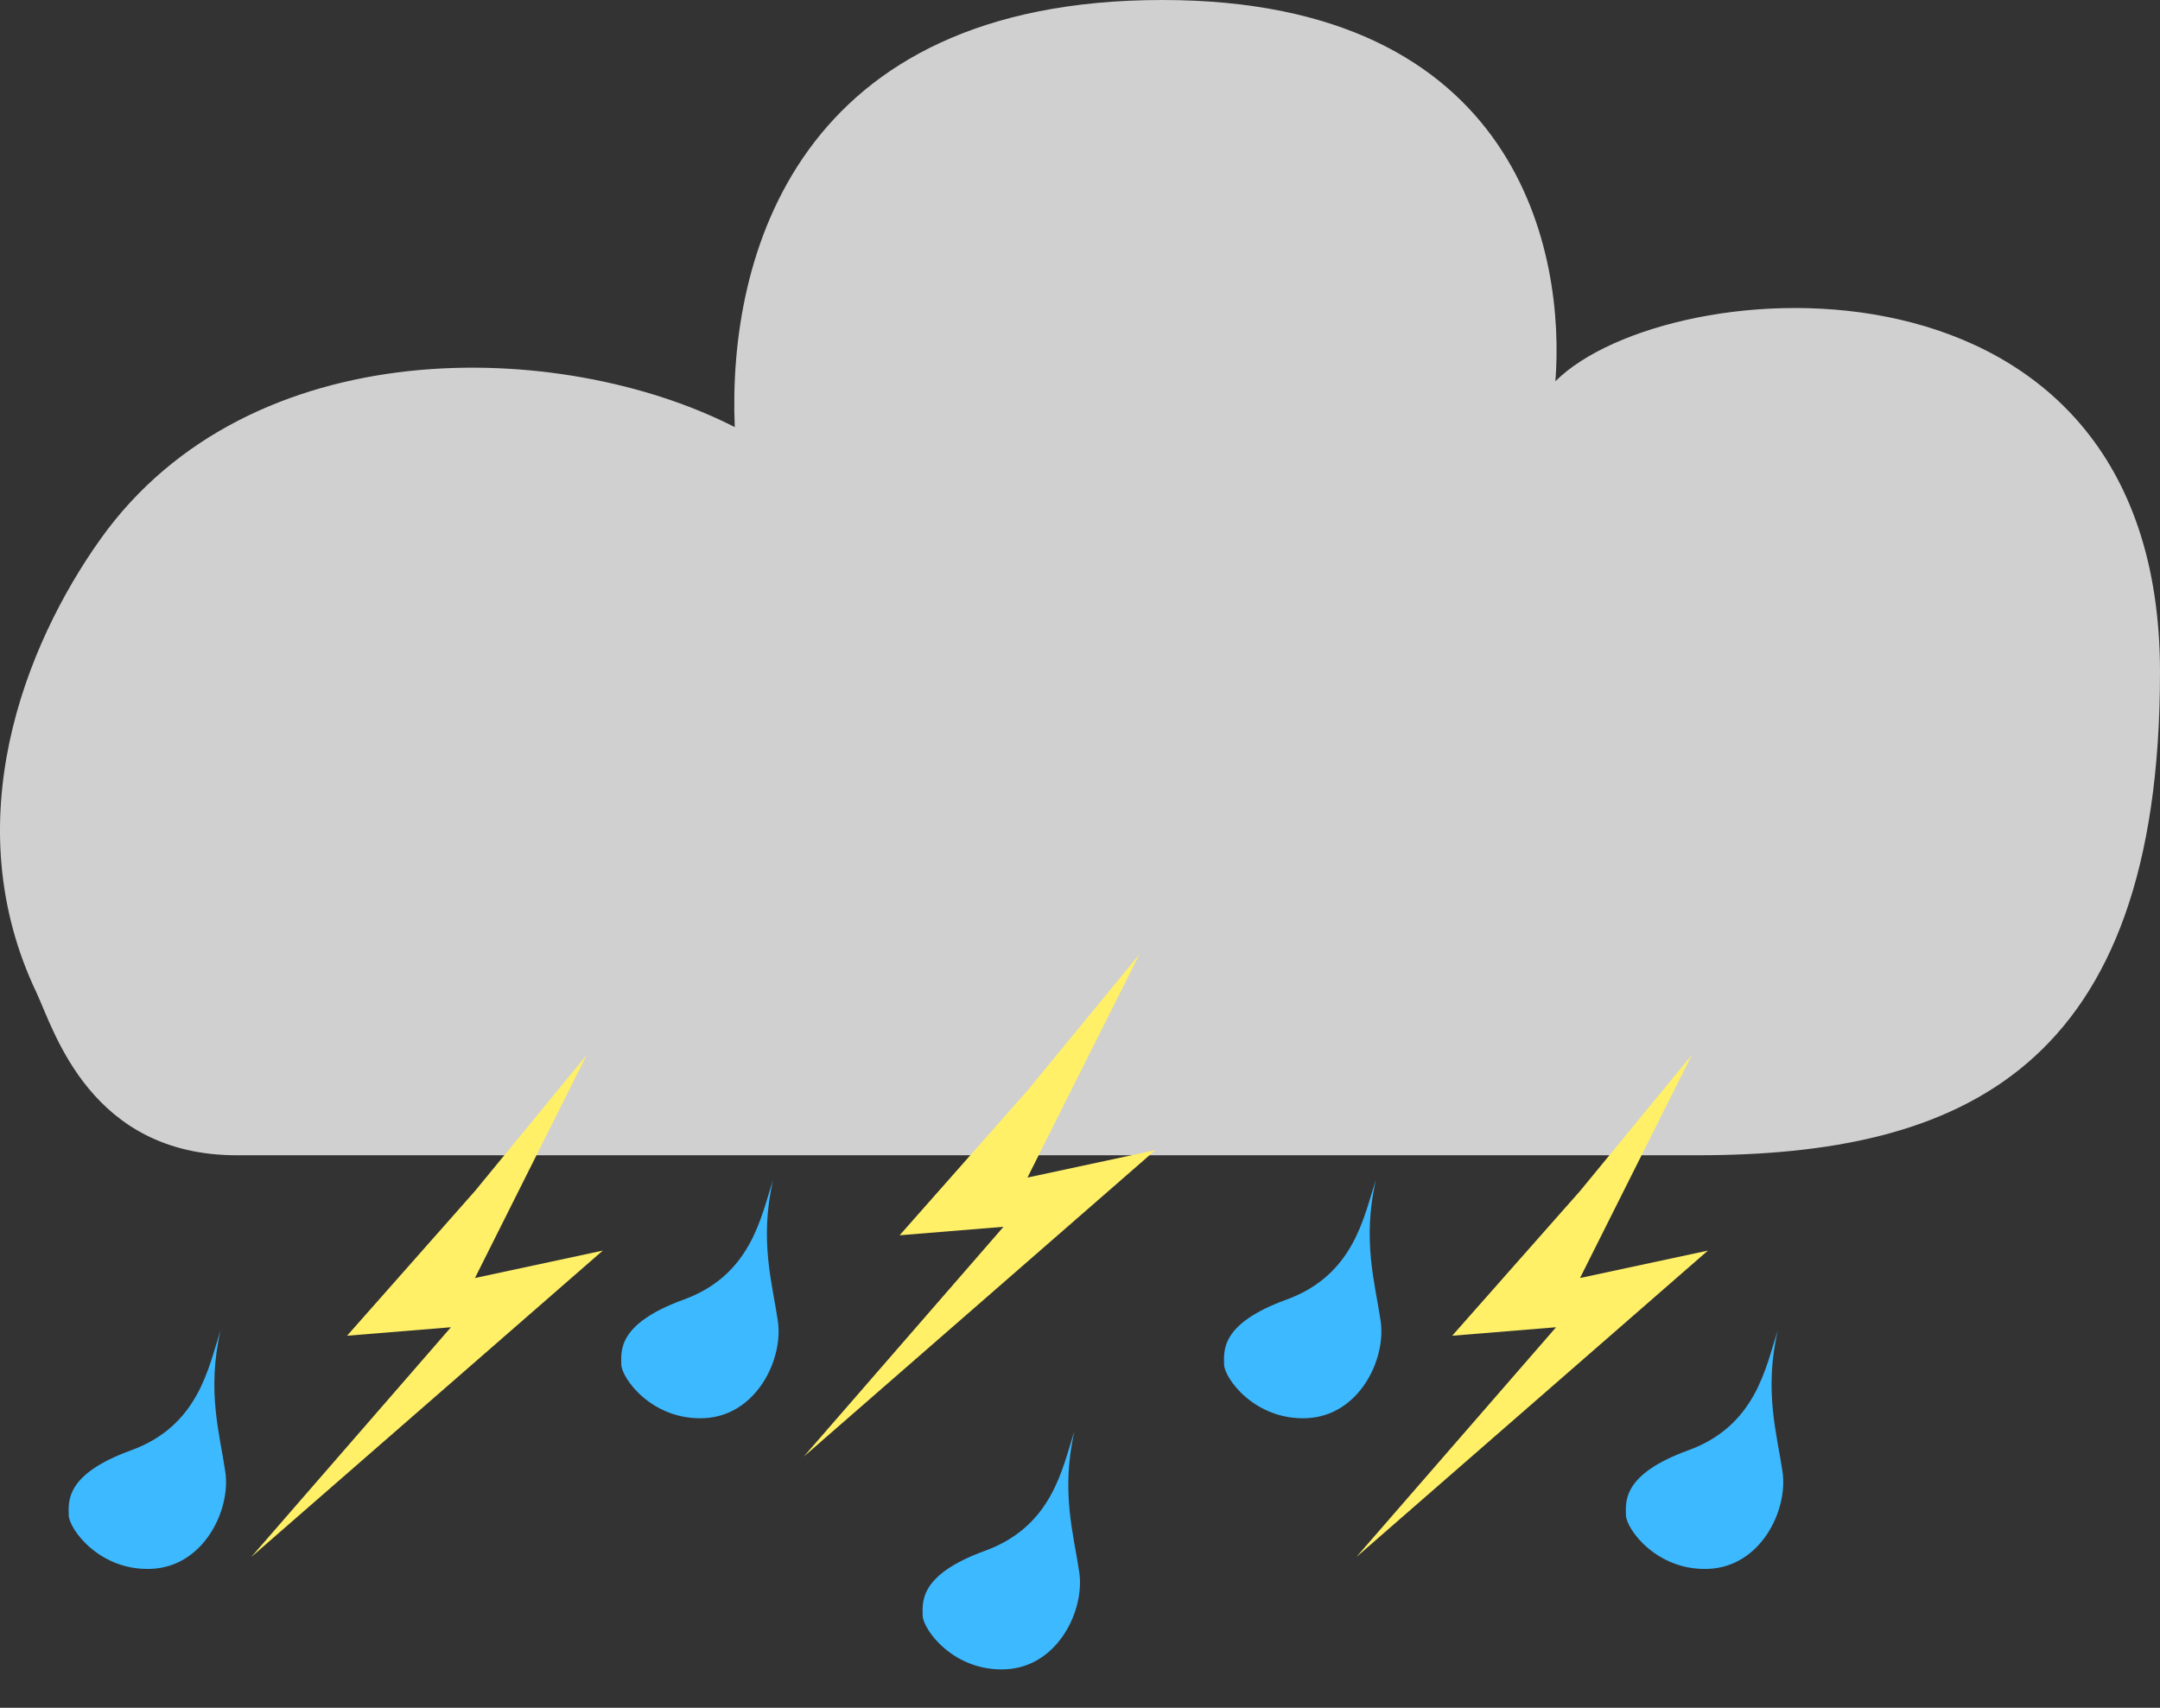 <svg width="43" height="34" viewBox="0 0 43 34" fill="none" xmlns="http://www.w3.org/2000/svg">
<rect x="0" y="0" width="43" height="34" fill="#333333" stroke="none"/>
<path d="M43 13.382C43 21.299 39.039 23 33.779 23H4.715C1.81 23 1.085 20.54 0.732 19.774C-0.897 16.37 0.49 12.854 2 10.733C4.98 6.552 11.174 6.737 14.627 8.503C14.485 5.111 15.86 0 23.139 0C30.282 0 31.159 5.089 30.964 7.59C33.195 5.365 43 4.611 43 13.382Z" fill="#D0D0D0"/>
<path d="M6.909 26.593L9.455 23.712L11.682 21L9.455 25.444L12 24.898L5 31L8.977 26.424L6.909 26.593Z" fill="#FFF068"/>
<path d="M17.909 24.593L20.454 21.712L22.682 19L20.454 23.444L23 22.898L16 29L19.977 24.424L17.909 24.593Z" fill="#FFF068"/>
<path d="M28.909 26.593L31.454 23.712L33.682 21L31.454 25.444L34 24.898L27 31L30.977 26.424L28.909 26.593Z" fill="#FFF068"/>
<path d="M33.607 28.875C34.956 28.385 35.147 27.23 35.391 26.486C35.112 27.701 35.376 28.548 35.486 29.306C35.596 30.064 35.056 31.186 34.019 31.234C32.984 31.282 32.373 30.441 32.368 30.164C32.363 29.887 32.302 29.35 33.607 28.875Z" fill="#3DB9FF"/>
<path d="M2.607 28.875C3.956 28.385 4.147 27.23 4.391 26.486C4.112 27.701 4.376 28.548 4.486 29.306C4.596 30.064 4.056 31.186 3.019 31.234C1.984 31.282 1.373 30.441 1.368 30.164C1.363 29.887 1.302 29.35 2.607 28.875Z" fill="#3DB9FF"/>
<path d="M13.607 25.875C14.956 25.385 15.147 24.23 15.391 23.486C15.112 24.701 15.376 25.548 15.486 26.306C15.596 27.064 15.056 28.186 14.019 28.234C12.984 28.282 12.373 27.441 12.368 27.164C12.363 26.887 12.302 26.35 13.607 25.875Z" fill="#3DB9FF"/>
<path d="M19.607 30.875C20.956 30.385 21.147 29.23 21.391 28.486C21.112 29.701 21.376 30.548 21.486 31.306C21.596 32.064 21.056 33.186 20.019 33.234C18.984 33.282 18.373 32.441 18.368 32.164C18.363 31.887 18.302 31.35 19.607 30.875Z" fill="#3DB9FF"/>
<path d="M25.607 25.875C26.956 25.385 27.147 24.23 27.391 23.486C27.112 24.701 27.376 25.548 27.486 26.306C27.596 27.064 27.056 28.186 26.019 28.234C24.984 28.282 24.373 27.441 24.368 27.164C24.363 26.887 24.302 26.35 25.607 25.875Z" fill="#3DB9FF"/>
</svg>
